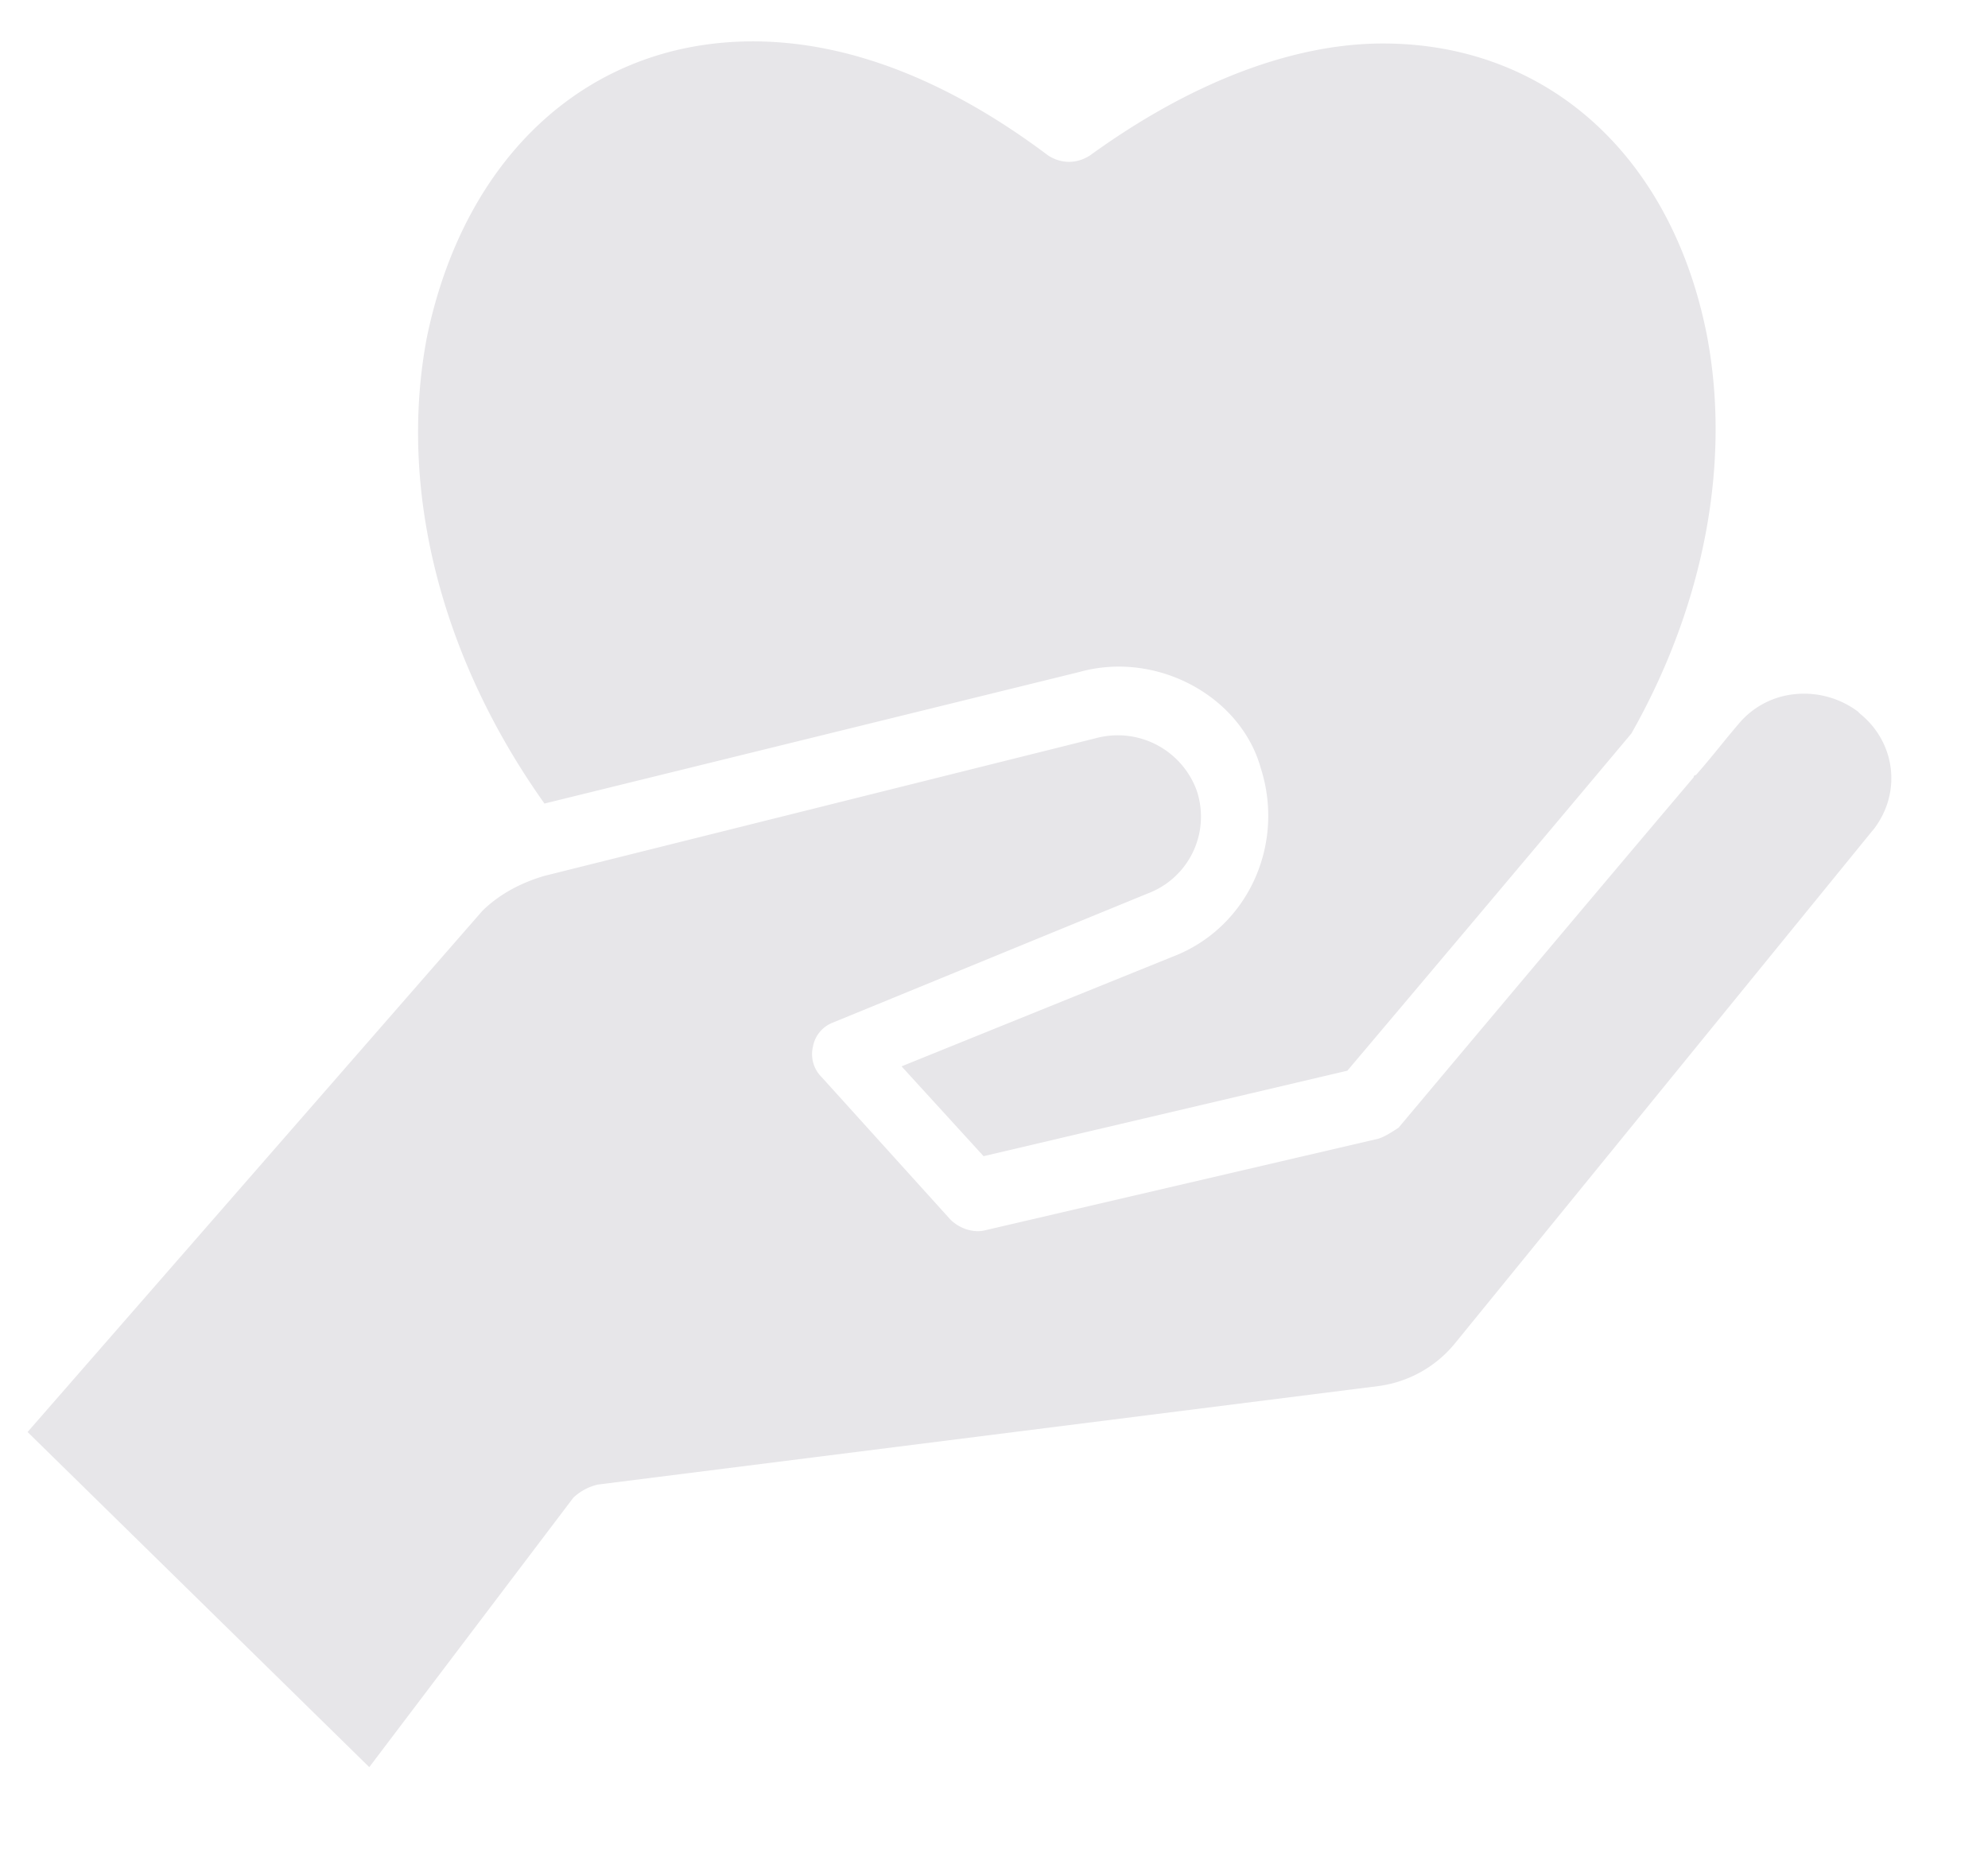 <svg width="16" height="15" fill="none" xmlns="http://www.w3.org/2000/svg"><path d="M3.436 2.713C3.739 1.25 4.739.333 6.06.333c.75 0 1.553.3 2.374.917.107.07.232.07.34 0 .803-.582 1.624-.9 2.356-.9 1.321 0 2.321.9 2.607 2.345.196 1.022-.018 2.168-.607 3.208-.857 1.022-2.018 2.397-2.286 2.714l-2.928.688-.66-.723 2.178-.881c.607-.23.91-.9.714-1.516-.16-.582-.839-.952-1.464-.776L4.382 6.467c-.839-1.18-1.178-2.538-.946-3.754zm11.64 3.965l-3.373 4.142a.957.957 0 01-.608.335l-6.284.793a.427.427 0 00-.197.106l-1.642 2.168-2.75-2.697 3.66-4.194c.143-.141.322-.23.5-.282l4.446-1.11a.676.676 0 01.803.422.66.66 0 01-.392.829L6.703 8.23a.255.255 0 00-.16.193.26.26 0 00.071.247L7.65 9.816c.071.07.178.106.267.088l3.178-.74c.054-.018.107-.053.161-.088 0 0 1.375-1.64 2.375-2.82 0 0 0-.018.018-.018.125-.141.232-.282.339-.406a.673.673 0 01.464-.246.724.724 0 01.5.14l.018.018c.285.23.339.635.107.934z" fill="#E7E6E9"/></svg>